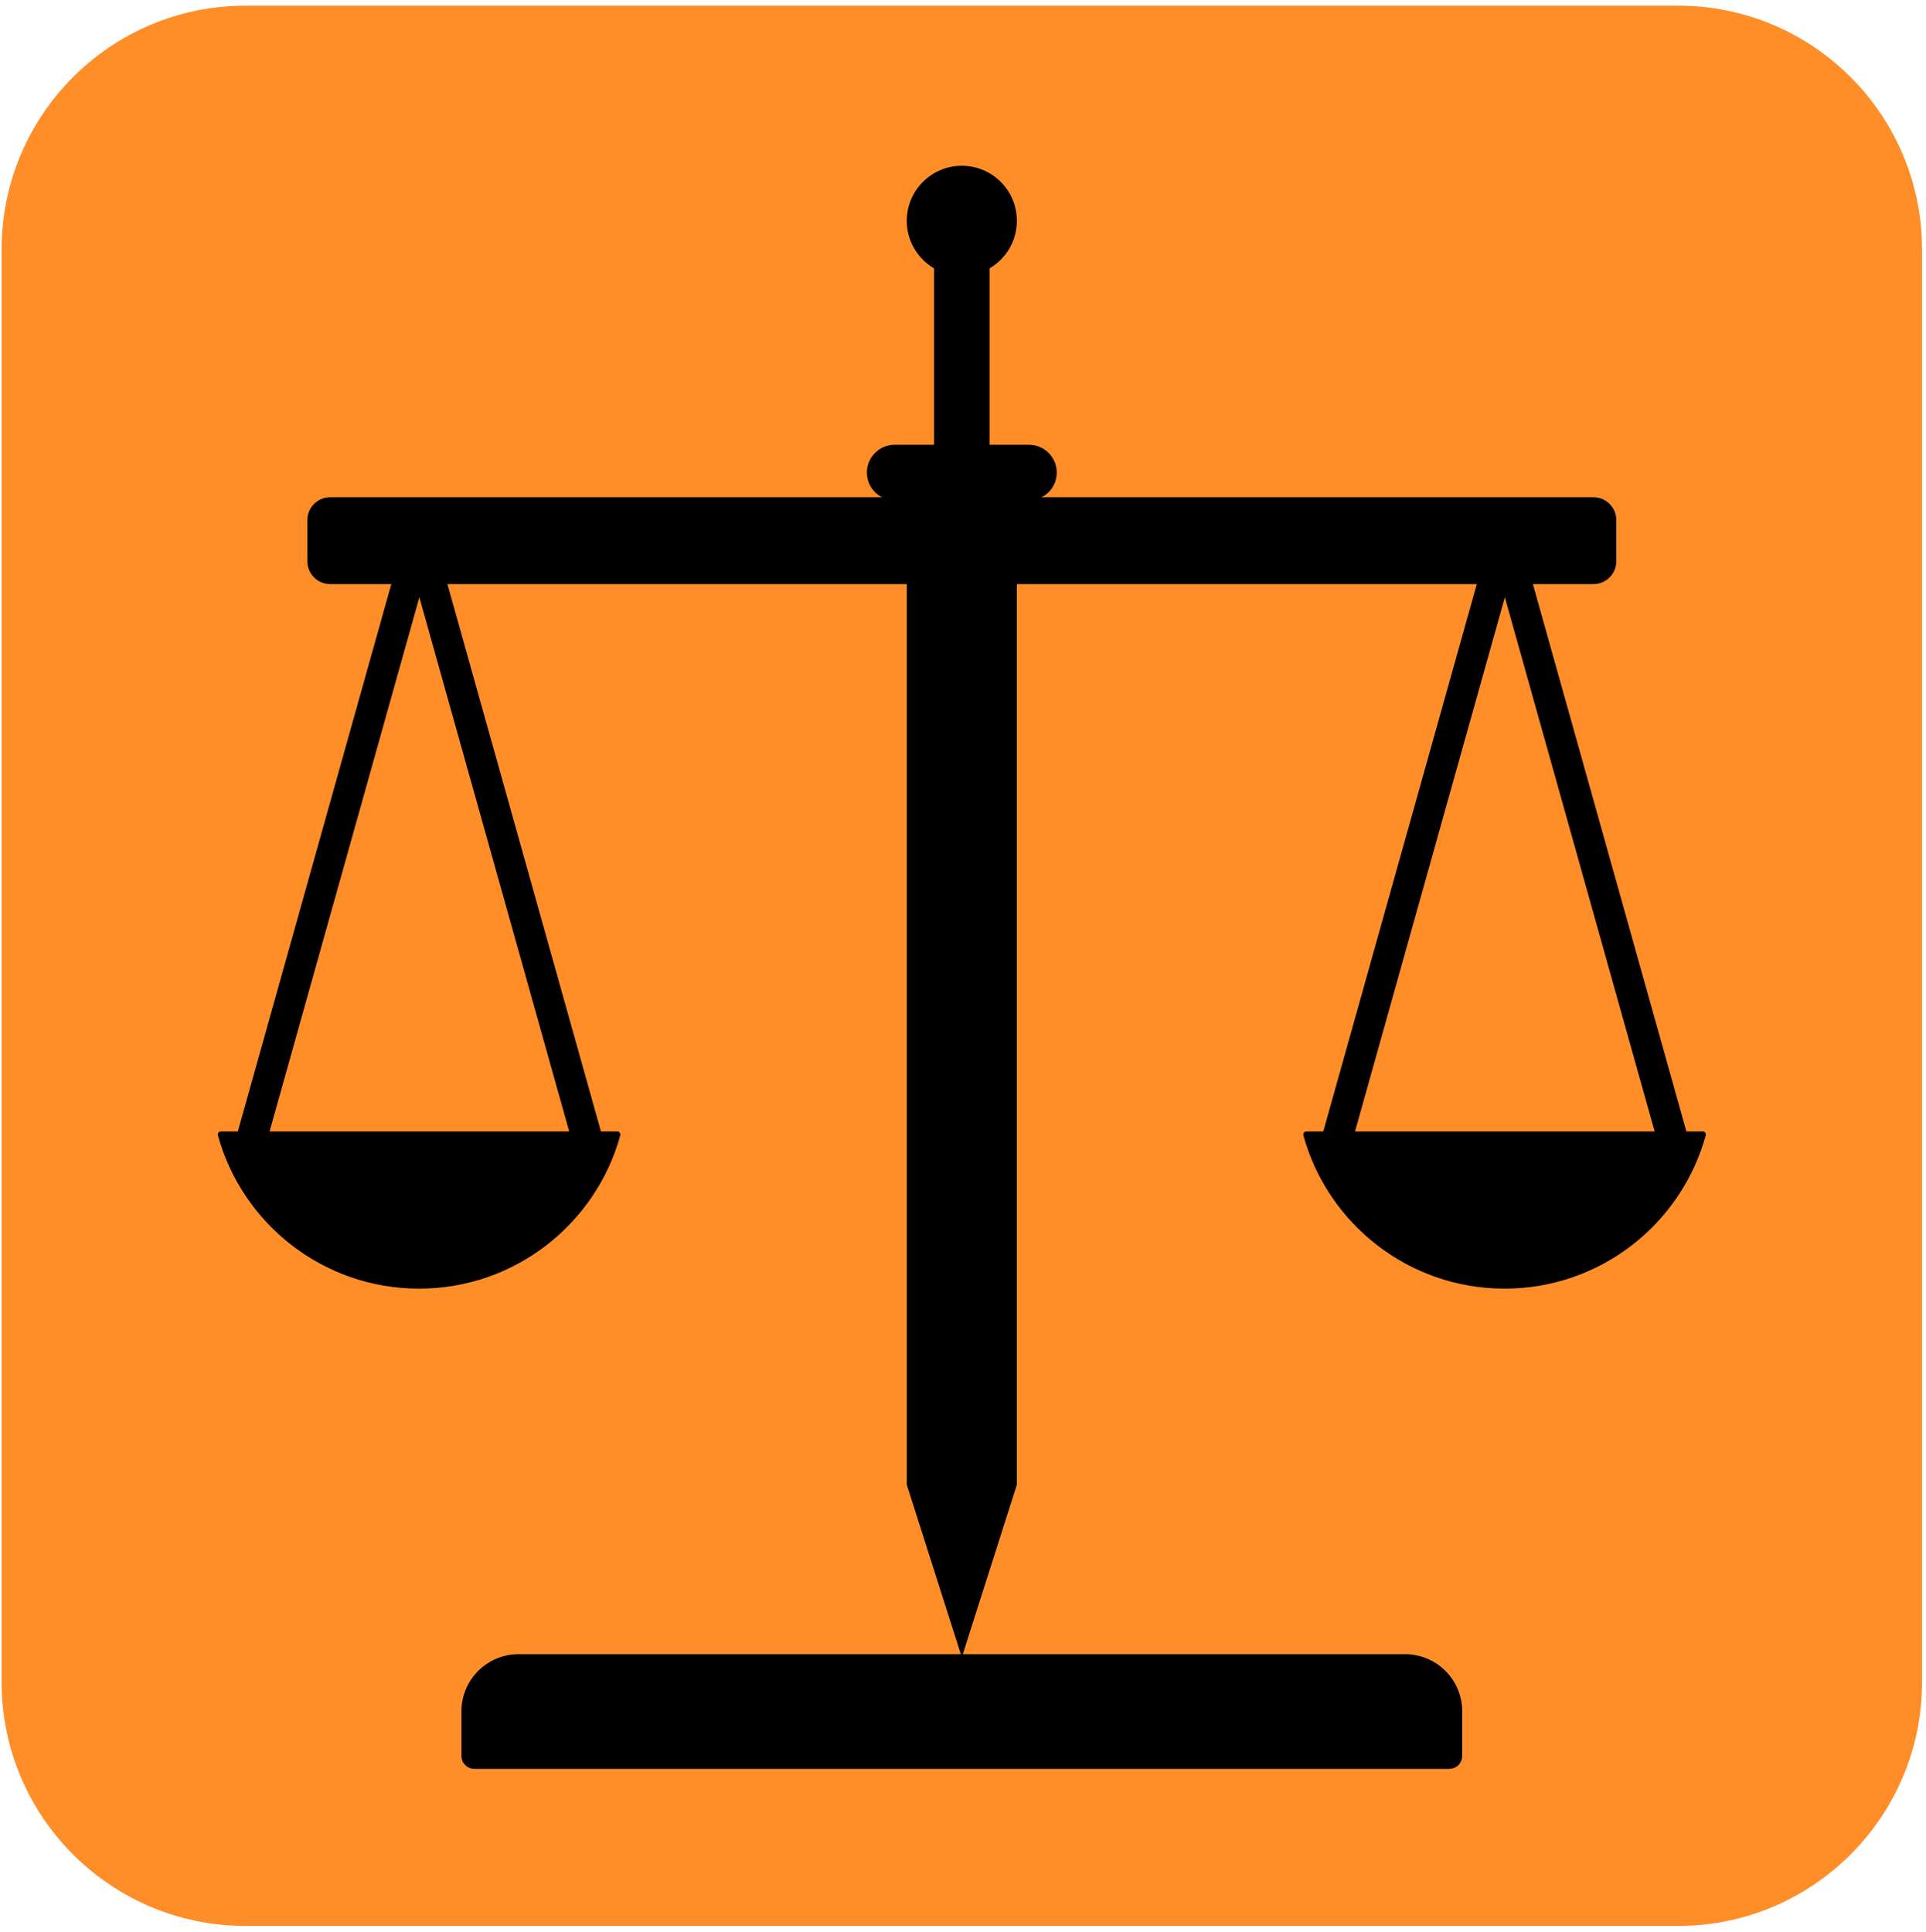 <?xml version="1.0" encoding="UTF-8" standalone="no"?><!DOCTYPE svg PUBLIC "-//W3C//DTD SVG 1.1//EN" "http://www.w3.org/Graphics/SVG/1.1/DTD/svg11.dtd"><svg width="100%" height="100%" viewBox="0 0 315 316" version="1.1" xmlns="http://www.w3.org/2000/svg" xmlns:xlink="http://www.w3.org/1999/xlink" xml:space="preserve" xmlns:serif="http://www.serif.com/" style="fill-rule:evenodd;clip-rule:evenodd;stroke-linecap:round;stroke-linejoin:round;stroke-miterlimit:1.5;"><g><path d="M314.354,40.825c0,-22.036 -17.864,-39.9 -39.9,-39.9c-60.301,0 -173.992,0 -234.292,0c-22.037,0 -39.901,17.864 -39.901,39.9c0,60.301 0,173.992 0,234.292c0,22.037 17.864,39.901 39.901,39.901c60.3,0 173.991,0 234.292,0c22.036,0 39.9,-17.864 39.9,-39.901c0,-60.3 0,-173.991 0,-234.292Z" style="fill:#ff8e29;"/><path d="M263.851,85.067c0,-0.858 -0.34,-1.681 -0.947,-2.288c-0.607,-0.607 -1.43,-0.948 -2.288,-0.948c-24.612,0 -182.005,0 -206.617,0c-0.858,0 -1.681,0.341 -2.288,0.948c-0.606,0.607 -0.947,1.43 -0.947,2.288c0,2.048 0,4.687 0,6.735c0,0.858 0.341,1.681 0.947,2.288c0.607,0.606 1.43,0.947 2.288,0.947c24.612,0 182.005,0 206.617,0c0.858,0 1.681,-0.341 2.288,-0.947c0.607,-0.607 0.947,-1.43 0.947,-2.288c0,-2.048 0,-4.687 0,-6.735Z" style="stroke:#000;stroke-width:1px;"/><path d="M238.647,279.913c0,-4.883 -3.959,-8.842 -8.842,-8.842c-28.334,0 -116.661,0 -144.994,0c-4.884,0 -8.843,3.959 -8.843,8.842c0,2.803 0,5.611 0,7.306c0,0.888 0.72,1.608 1.608,1.608c15.836,0 143.627,0 159.463,0c0.888,0 1.608,-0.72 1.608,-1.608c0,-1.695 0,-4.503 0,-7.306Z" style="stroke:#000;stroke-width:1px;"/><g><path d="M100.967,185.57c-3.91,14.236 -16.954,24.708 -32.425,24.708c-15.47,0 -28.514,-10.472 -32.424,-24.708l64.849,0Z" style="stroke:#000;stroke-width:1px;"/><path d="M40.691,187.915l27.897,-99.481" style="fill:none;stroke:#000;stroke-width:5px;stroke-linecap:butt;"/><path d="M96.486,187.915l-27.898,-99.481" style="fill:none;stroke:#000;stroke-width:5px;stroke-linecap:butt;"/></g><g><path d="M278.497,185.57c-3.91,14.236 -16.954,24.708 -32.424,24.708c-15.471,0 -28.515,-10.472 -32.424,-24.708l64.848,0Z" style="stroke:#000;stroke-width:1px;"/><path d="M218.221,187.915l27.897,-99.481" style="fill:none;stroke:#000;stroke-width:5px;stroke-linecap:butt;"/><path d="M274.016,187.915l-27.898,-99.481" style="fill:none;stroke:#000;stroke-width:5px;stroke-linecap:butt;"/></g><path d="M148.307,81.274l18.001,0l0,161.57l-9,28.227l-9.001,-28.227l0,-161.57Z"/><path d="M157.308,77.293c2.506,0 4.538,-2.031 4.538,-4.538c0,-7.423 0,-22.076 0,-29.499c0,-2.507 -2.032,-4.538 -4.538,-4.538c0,0 0,0 0,0c-2.507,0 -4.538,2.031 -4.538,4.538c0,7.423 0,22.076 0,29.499c0,2.507 2.031,4.538 4.538,4.538c0,0 0,0 0,0Z"/><path d="M172.832,77.293c0,-2.506 -2.032,-4.538 -4.538,-4.538c-5.884,0 -16.088,0 -21.973,0c-2.506,0 -4.538,2.032 -4.538,4.538c0,0 0,0 0,0c0,2.507 2.032,4.538 4.538,4.538c5.885,0 16.089,0 21.973,0c2.506,0 4.538,-2.031 4.538,-4.538c0,0 0,0 0,0Z"/><circle cx="157.308" cy="36.117" r="9.001"/></g></svg>